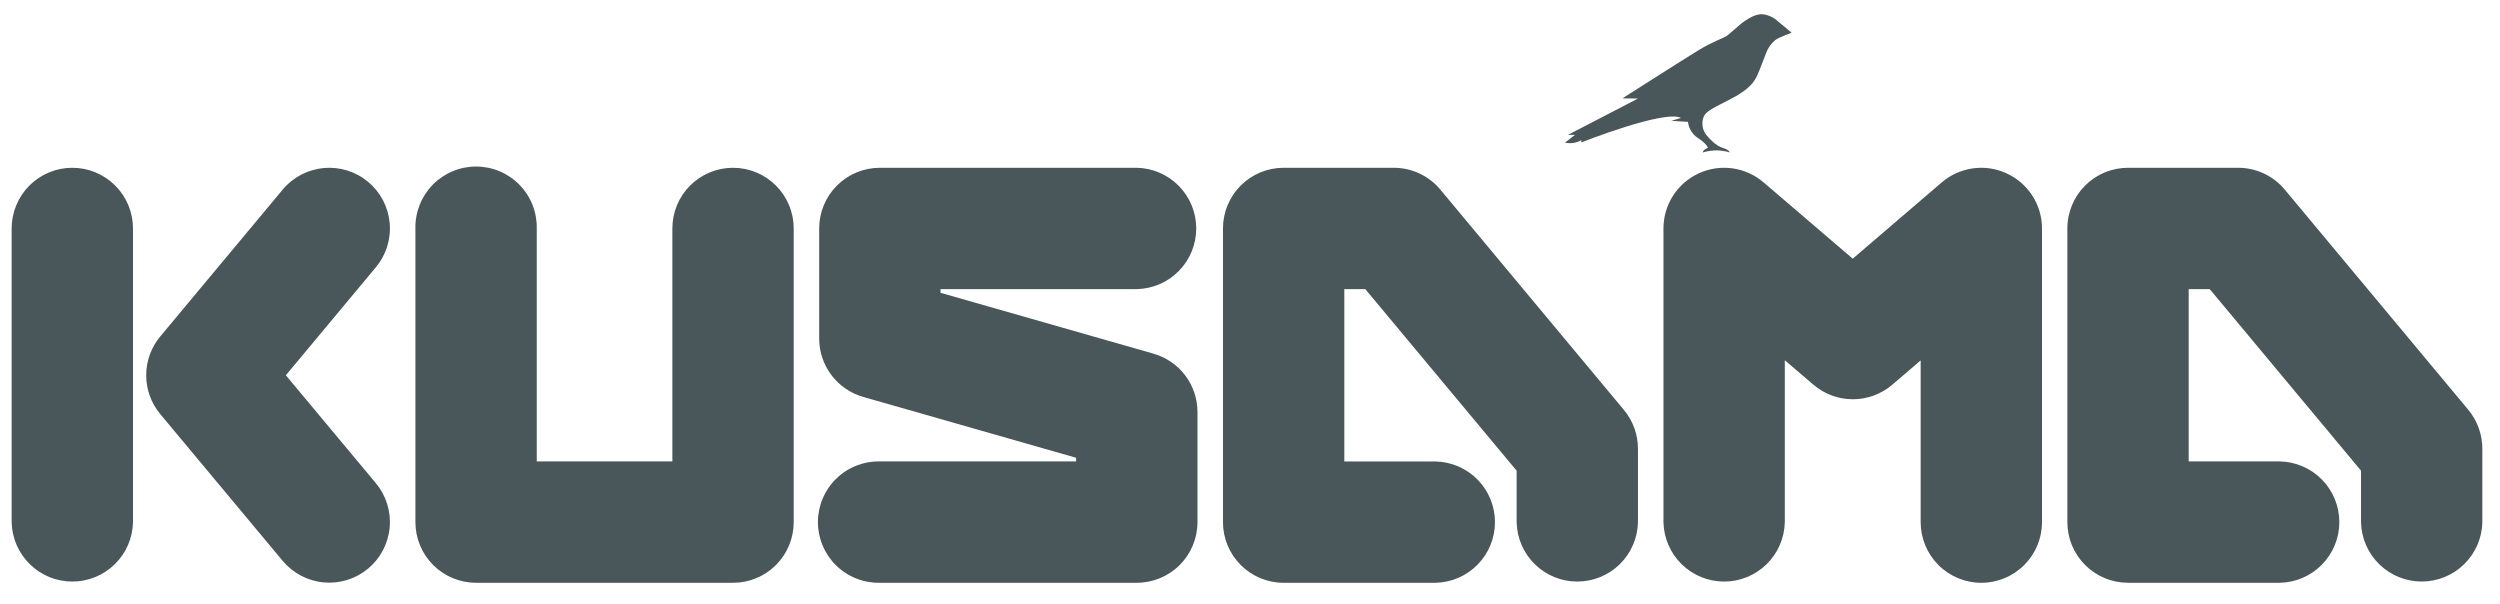<svg width="91" height="22" viewBox="0 0 91 22" fill="none" xmlns="http://www.w3.org/2000/svg">
<path opacity="0.8" d="M13.399 6.619C13.176 6.433 12.919 6.293 12.642 6.207C12.365 6.121 12.074 6.09 11.785 6.116C11.496 6.143 11.216 6.226 10.959 6.361C10.702 6.496 10.474 6.68 10.289 6.903L5.834 12.246C5.503 12.643 5.322 13.143 5.322 13.66C5.322 14.177 5.503 14.678 5.834 15.074L10.289 20.415C10.664 20.864 11.202 21.147 11.785 21.2C12.368 21.253 12.949 21.072 13.399 20.697C13.849 20.322 14.131 19.784 14.184 19.2C14.237 18.617 14.056 18.037 13.681 17.587L10.405 13.66L13.681 9.729C13.867 9.507 14.007 9.25 14.093 8.973C14.18 8.696 14.211 8.405 14.184 8.116C14.158 7.827 14.075 7.546 13.941 7.289C13.806 7.032 13.622 6.805 13.399 6.619ZM2.632 6.107C2.342 6.107 2.055 6.164 1.787 6.275C1.519 6.386 1.275 6.549 1.07 6.754C0.865 6.959 0.703 7.203 0.592 7.471C0.481 7.739 0.424 8.026 0.424 8.316V19.006C0.436 19.584 0.674 20.134 1.087 20.538C1.499 20.943 2.054 21.169 2.632 21.169C3.21 21.169 3.765 20.943 4.178 20.538C4.591 20.134 4.829 19.584 4.841 19.006V8.316C4.841 8.026 4.784 7.739 4.673 7.471C4.562 7.203 4.399 6.959 4.194 6.754C3.989 6.549 3.745 6.386 3.477 6.275C3.209 6.164 2.922 6.107 2.632 6.107ZM41.38 10.524C41.958 10.512 42.508 10.274 42.912 9.861C43.317 9.448 43.543 8.894 43.543 8.316C43.543 7.738 43.317 7.183 42.912 6.77C42.508 6.357 41.958 6.119 41.38 6.107H32.027C31.441 6.107 30.879 6.34 30.465 6.754C30.051 7.168 29.818 7.73 29.818 8.316V12.324C29.818 12.804 29.975 13.271 30.264 13.654C30.553 14.038 30.959 14.316 31.421 14.448L39.171 16.663V16.796H32.027C31.733 16.79 31.441 16.843 31.168 16.951C30.894 17.059 30.645 17.221 30.436 17.427C30.226 17.632 30.059 17.878 29.945 18.149C29.831 18.42 29.772 18.711 29.772 19.005C29.772 19.299 29.831 19.589 29.945 19.86C30.059 20.131 30.226 20.377 30.436 20.583C30.645 20.788 30.894 20.95 31.168 21.058C31.441 21.166 31.733 21.219 32.027 21.213H41.38C41.966 21.213 42.527 20.98 42.941 20.566C43.355 20.152 43.588 19.591 43.588 19.005V14.997C43.588 14.517 43.432 14.05 43.143 13.666C42.853 13.283 42.447 13.005 41.986 12.873L34.235 10.658V10.524H41.38ZM26.682 6.107C26.392 6.107 26.105 6.164 25.837 6.275C25.569 6.386 25.325 6.549 25.12 6.754C24.915 6.959 24.753 7.203 24.642 7.471C24.531 7.739 24.474 8.026 24.474 8.316V16.796H19.538V8.316C19.544 8.022 19.491 7.73 19.383 7.457C19.275 7.184 19.113 6.935 18.907 6.725C18.702 6.515 18.456 6.348 18.185 6.234C17.914 6.12 17.623 6.062 17.329 6.062C17.035 6.062 16.744 6.12 16.474 6.234C16.203 6.348 15.957 6.515 15.751 6.725C15.546 6.935 15.384 7.184 15.276 7.457C15.168 7.73 15.115 8.022 15.121 8.316V19.006C15.121 19.296 15.178 19.583 15.289 19.851C15.4 20.119 15.563 20.363 15.768 20.568C15.973 20.773 16.217 20.935 16.485 21.046C16.753 21.157 17.04 21.214 17.33 21.214H26.682C26.972 21.214 27.259 21.157 27.527 21.046C27.795 20.935 28.039 20.773 28.244 20.568C28.449 20.363 28.612 20.119 28.723 19.851C28.834 19.583 28.891 19.296 28.891 19.006V8.316C28.891 8.026 28.834 7.739 28.723 7.471C28.612 7.203 28.449 6.959 28.244 6.754C28.039 6.549 27.796 6.386 27.527 6.275C27.259 6.164 26.972 6.107 26.682 6.107ZM52.429 6.902C52.222 6.653 51.963 6.453 51.67 6.316C51.377 6.178 51.057 6.107 50.733 6.107H46.724C46.434 6.107 46.147 6.164 45.879 6.275C45.611 6.386 45.367 6.549 45.162 6.754C44.957 6.959 44.795 7.203 44.684 7.471C44.573 7.739 44.516 8.026 44.516 8.316V19.006C44.516 19.592 44.749 20.153 45.163 20.567C45.577 20.981 46.138 21.214 46.724 21.214H52.253C52.831 21.202 53.381 20.964 53.786 20.551C54.19 20.138 54.417 19.583 54.417 19.006C54.417 18.428 54.19 17.873 53.786 17.46C53.381 17.047 52.831 16.809 52.253 16.797H48.933V10.525H49.698L55.205 17.133V19.006C55.217 19.584 55.455 20.134 55.868 20.538C56.281 20.943 56.835 21.169 57.413 21.169C57.991 21.169 58.546 20.943 58.959 20.538C59.372 20.134 59.61 19.584 59.622 19.006V16.333C59.621 15.816 59.44 15.315 59.108 14.918L52.429 6.902ZM89.847 14.918L83.166 6.902C82.959 6.653 82.699 6.453 82.406 6.316C82.113 6.178 81.793 6.107 81.47 6.107H77.461C77.171 6.107 76.883 6.164 76.615 6.275C76.347 6.386 76.103 6.549 75.898 6.754C75.693 6.959 75.531 7.203 75.42 7.471C75.309 7.739 75.251 8.026 75.252 8.316V19.006C75.252 19.296 75.309 19.583 75.42 19.851C75.531 20.119 75.694 20.362 75.899 20.567C76.104 20.772 76.348 20.934 76.615 21.045C76.883 21.156 77.171 21.213 77.461 21.213H82.989C83.567 21.201 84.117 20.963 84.521 20.55C84.926 20.137 85.152 19.582 85.152 19.005C85.152 18.427 84.926 17.872 84.521 17.459C84.117 17.046 83.567 16.808 82.989 16.796H79.668V10.524H80.434L85.941 17.132V19.005C85.953 19.583 86.19 20.133 86.603 20.537C87.016 20.942 87.571 21.168 88.149 21.168C88.727 21.168 89.282 20.942 89.695 20.537C90.108 20.133 90.346 19.583 90.357 19.005V16.333C90.358 15.816 90.177 15.316 89.847 14.918ZM73.039 6.31C72.655 6.133 72.229 6.07 71.811 6.129C71.393 6.187 71 6.364 70.68 6.639L67.44 9.416L64.194 6.638C63.873 6.363 63.48 6.186 63.062 6.128C62.644 6.07 62.218 6.133 61.834 6.31C61.451 6.486 61.126 6.769 60.898 7.125C60.67 7.48 60.55 7.894 60.55 8.316V19.006C60.562 19.584 60.8 20.134 61.213 20.538C61.626 20.943 62.18 21.169 62.758 21.169C63.336 21.169 63.891 20.943 64.304 20.538C64.717 20.134 64.955 19.584 64.967 19.006V13.113L66.007 14.002C66.408 14.345 66.917 14.533 67.444 14.533C67.971 14.533 68.481 14.345 68.881 14.002L69.912 13.118V19.005C69.912 19.591 70.144 20.153 70.558 20.567C70.973 20.981 71.535 21.214 72.12 21.214C72.706 21.214 73.268 20.981 73.682 20.567C74.097 20.153 74.329 19.591 74.329 19.005V8.315C74.329 7.892 74.207 7.479 73.978 7.123C73.749 6.768 73.424 6.485 73.039 6.31ZM57.56 5.101V5.184C57.56 5.184 60.598 3.982 61.189 4.293L60.833 4.398C60.864 4.398 61.442 4.436 61.442 4.436C61.456 4.555 61.495 4.67 61.559 4.772C61.622 4.874 61.707 4.961 61.808 5.026C62.156 5.256 62.163 5.381 62.163 5.381C62.163 5.381 61.982 5.454 61.982 5.548C62.15 5.5 62.324 5.475 62.499 5.473C62.656 5.479 62.813 5.504 62.964 5.548C62.964 5.548 62.946 5.454 62.703 5.381C62.46 5.308 62.225 5.051 62.107 4.908C62.036 4.816 61.99 4.708 61.974 4.594C61.957 4.479 61.97 4.363 62.012 4.255C62.097 4.039 62.391 3.919 62.988 3.609C63.696 3.243 63.858 2.968 63.957 2.757C64.057 2.546 64.206 2.124 64.288 1.925C64.357 1.739 64.475 1.576 64.629 1.452C64.734 1.372 65.213 1.191 65.213 1.191C65.213 1.191 64.847 0.88 64.728 0.786C64.579 0.645 64.391 0.552 64.188 0.521C63.935 0.488 63.677 0.656 63.503 0.769C63.329 0.882 62.992 1.211 62.856 1.305C62.72 1.4 62.371 1.495 61.816 1.834C61.26 2.174 59.056 3.58 59.056 3.58L59.624 3.586L57.076 4.908H57.331L56.964 5.191C57.167 5.238 57.38 5.206 57.56 5.101Z" fill="#1D2D31"/>
</svg>
